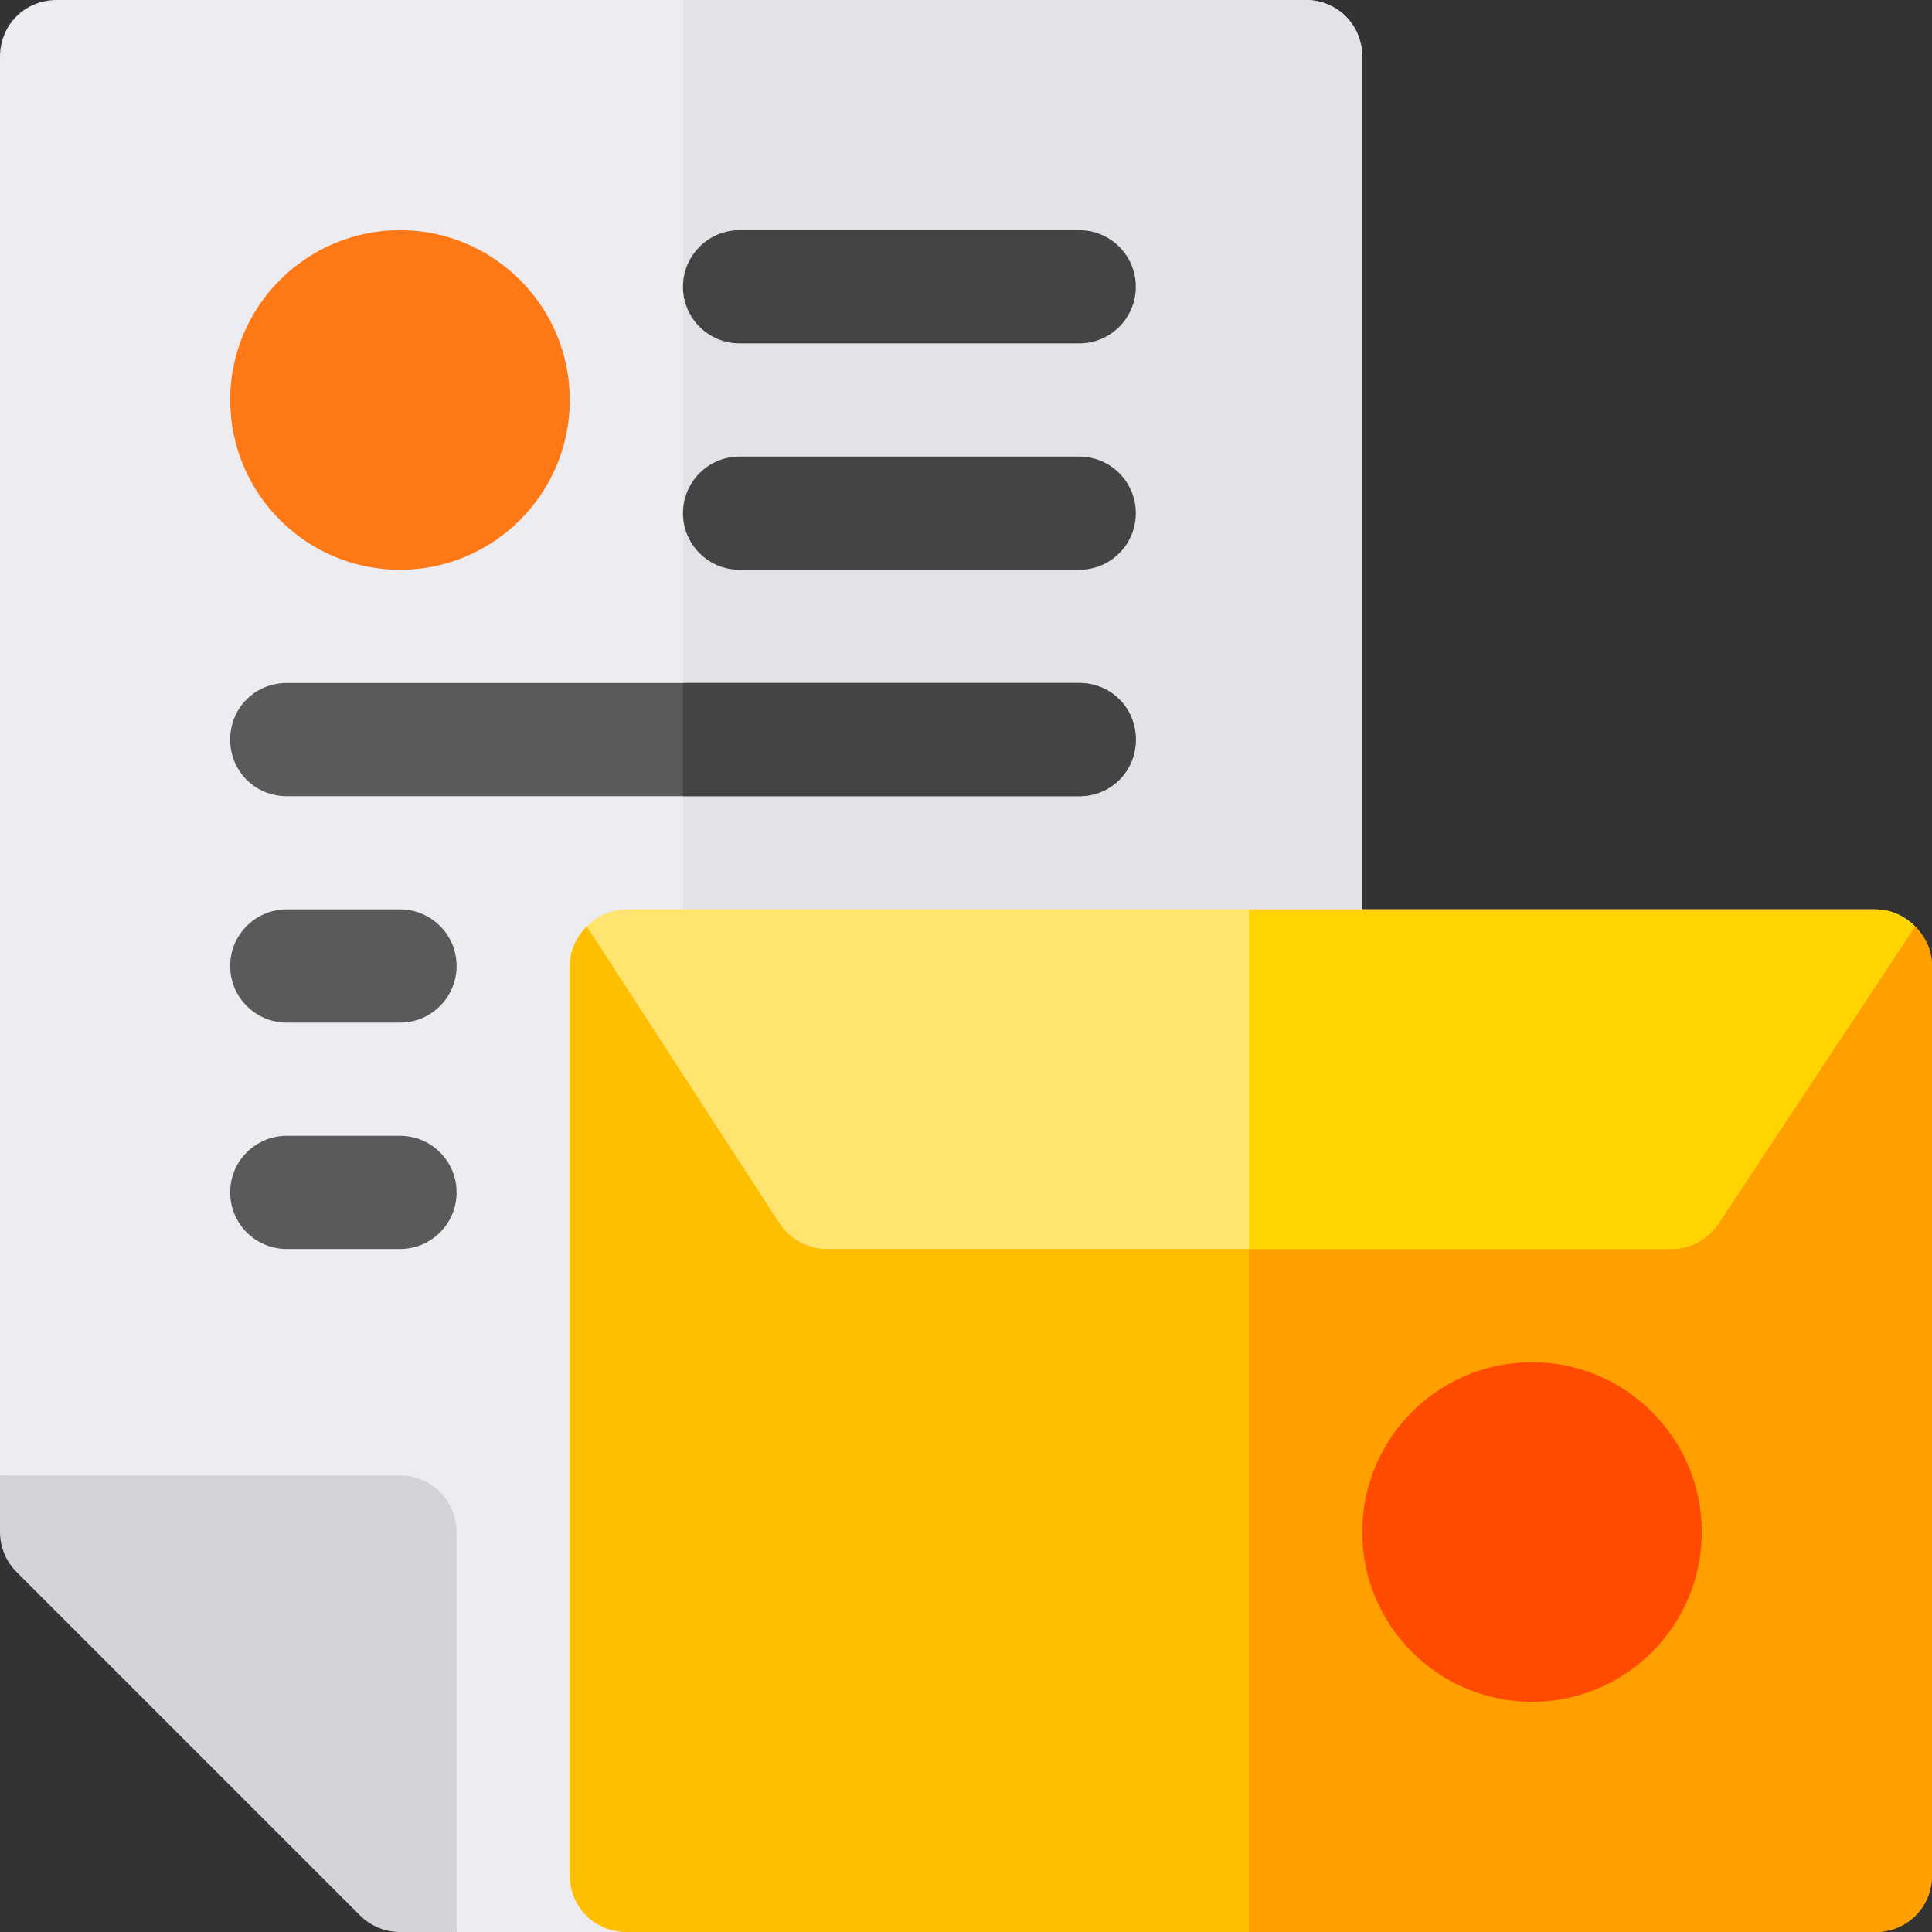 <?xml version="1.0" encoding="iso-8859-1"?>
<!-- Generator: Adobe Illustrator 21.0.0, SVG Export Plug-In . SVG Version: 6.00 Build 0)  -->
<svg version="1.1" id="Capa_1" xmlns="http://www.w3.org/2000/svg" xmlns:xlink="http://www.w3.org/1999/xlink" x="0px" y="0px"
	 viewBox="0 0 512 512" style="enable-background:new 0 0 512 512;" xml:space="preserve">
<rect x="0" y="0" width="512" height="512" fill="#333333" stroke="none"/>
<path style="fill:#ECECF1;" d="M361,15v482c0,8.401-6.599,15-15,15H121L0,391V15C0,6.599,6.599,0,15,0h331
	C354.401,0,361,6.599,361,15z"/>
<path style="fill:#E2E2E7;" d="M361,15v482c0,8.401-6.599,15-15,15H181V0h165C354.401,0,361,6.599,361,15z"/>
<path style="fill:#FF7816;" d="M106,151c-24.814,0-45-20.186-45-45s20.186-45,45-45s45,20.186,45,45S130.814,151,106,151z"/>
<path style="fill:#5A5A5A;" d="M301,196c0,8.401-6.599,15-15,15H76c-8.401,0-15-6.599-15-15s6.599-15,15-15h210
	C294.401,181,301,187.599,301,196z"/>
<g>
	<path style="fill:#444444;" d="M286,151h-90c-8.291,0-15-6.709-15-15s6.709-15,15-15h90c8.291,0,15,6.709,15,15
		S294.291,151,286,151z"/>
	<path style="fill:#444444;" d="M286,91h-90c-8.291,0-15-6.709-15-15s6.709-15,15-15h90c8.291,0,15,6.709,15,15S294.291,91,286,91z"
		/>
</g>
<g>
	<path style="fill:#5A5A5A;" d="M106,271H76c-8.291,0-15-6.709-15-15s6.709-15,15-15h30c8.291,0,15,6.709,15,15
		C121,264.291,114.291,271,106,271z"/>
	<path style="fill:#5A5A5A;" d="M106,331H76c-8.291,0-15-6.709-15-15s6.709-15,15-15h30c8.291,0,15,6.709,15,15S114.291,331,106,331
		z"/>
</g>
<path style="fill:#444444;" d="M301,196c0,8.401-6.599,15-15,15H181v-30h105C294.401,181,301,187.599,301,196z"/>
<path style="fill:#D3D3D8;" d="M106,391H0v15c0,3.977,1.58,7.791,4.393,10.604l91.004,91.004C98.209,510.42,102.023,512,106,512h15
	V406C121,397.716,114.284,391,106,391z"/>
<path style="fill:#FDBF00;" d="M512,256v241c0,8.401-6.599,15-15,15H166c-8.401,0-15-6.599-15-15V256c0-4.2,1.8-7.8,4.501-10.499
	l50.999,48.6h249.001l51.999-48.6C510.2,248.2,512,251.8,512,256z"/>
<path style="fill:#FF9F00;" d="M512,256v241c0,8.401-6.599,15-15,15H331V294.101h124.501l51.999-48.6C510.2,248.2,512,251.8,512,256
	z"/>
<path style="fill:#FF4B00;" d="M406,451c-24.814,0-45-20.186-45-45s20.186-45,45-45s45,20.186,45,45S430.814,451,406,451z"/>
<path style="fill:#FFE470;" d="M507.499,245.501l-51.999,78.6C452.799,328.3,448,331,442.899,331H219.101
	c-5.101,0-9.901-2.701-12.601-6.899l-50.999-78.6C158.2,242.8,161.8,241,166,241h331C501.2,241,504.8,242.8,507.499,245.501z"/>
<path style="fill:#FFD400;" d="M507.499,245.501l-51.999,78.6C452.799,328.3,448,331,442.899,331H331v-90h166
	C501.2,241,504.8,242.8,507.499,245.501z"/>
<g>
</g>
<g>
</g>
<g>
</g>
<g>
</g>
<g>
</g>
<g>
</g>
<g>
</g>
<g>
</g>
<g>
</g>
<g>
</g>
<g>
</g>
<g>
</g>
<g>
</g>
<g>
</g>
<g>
</g>
</svg>
